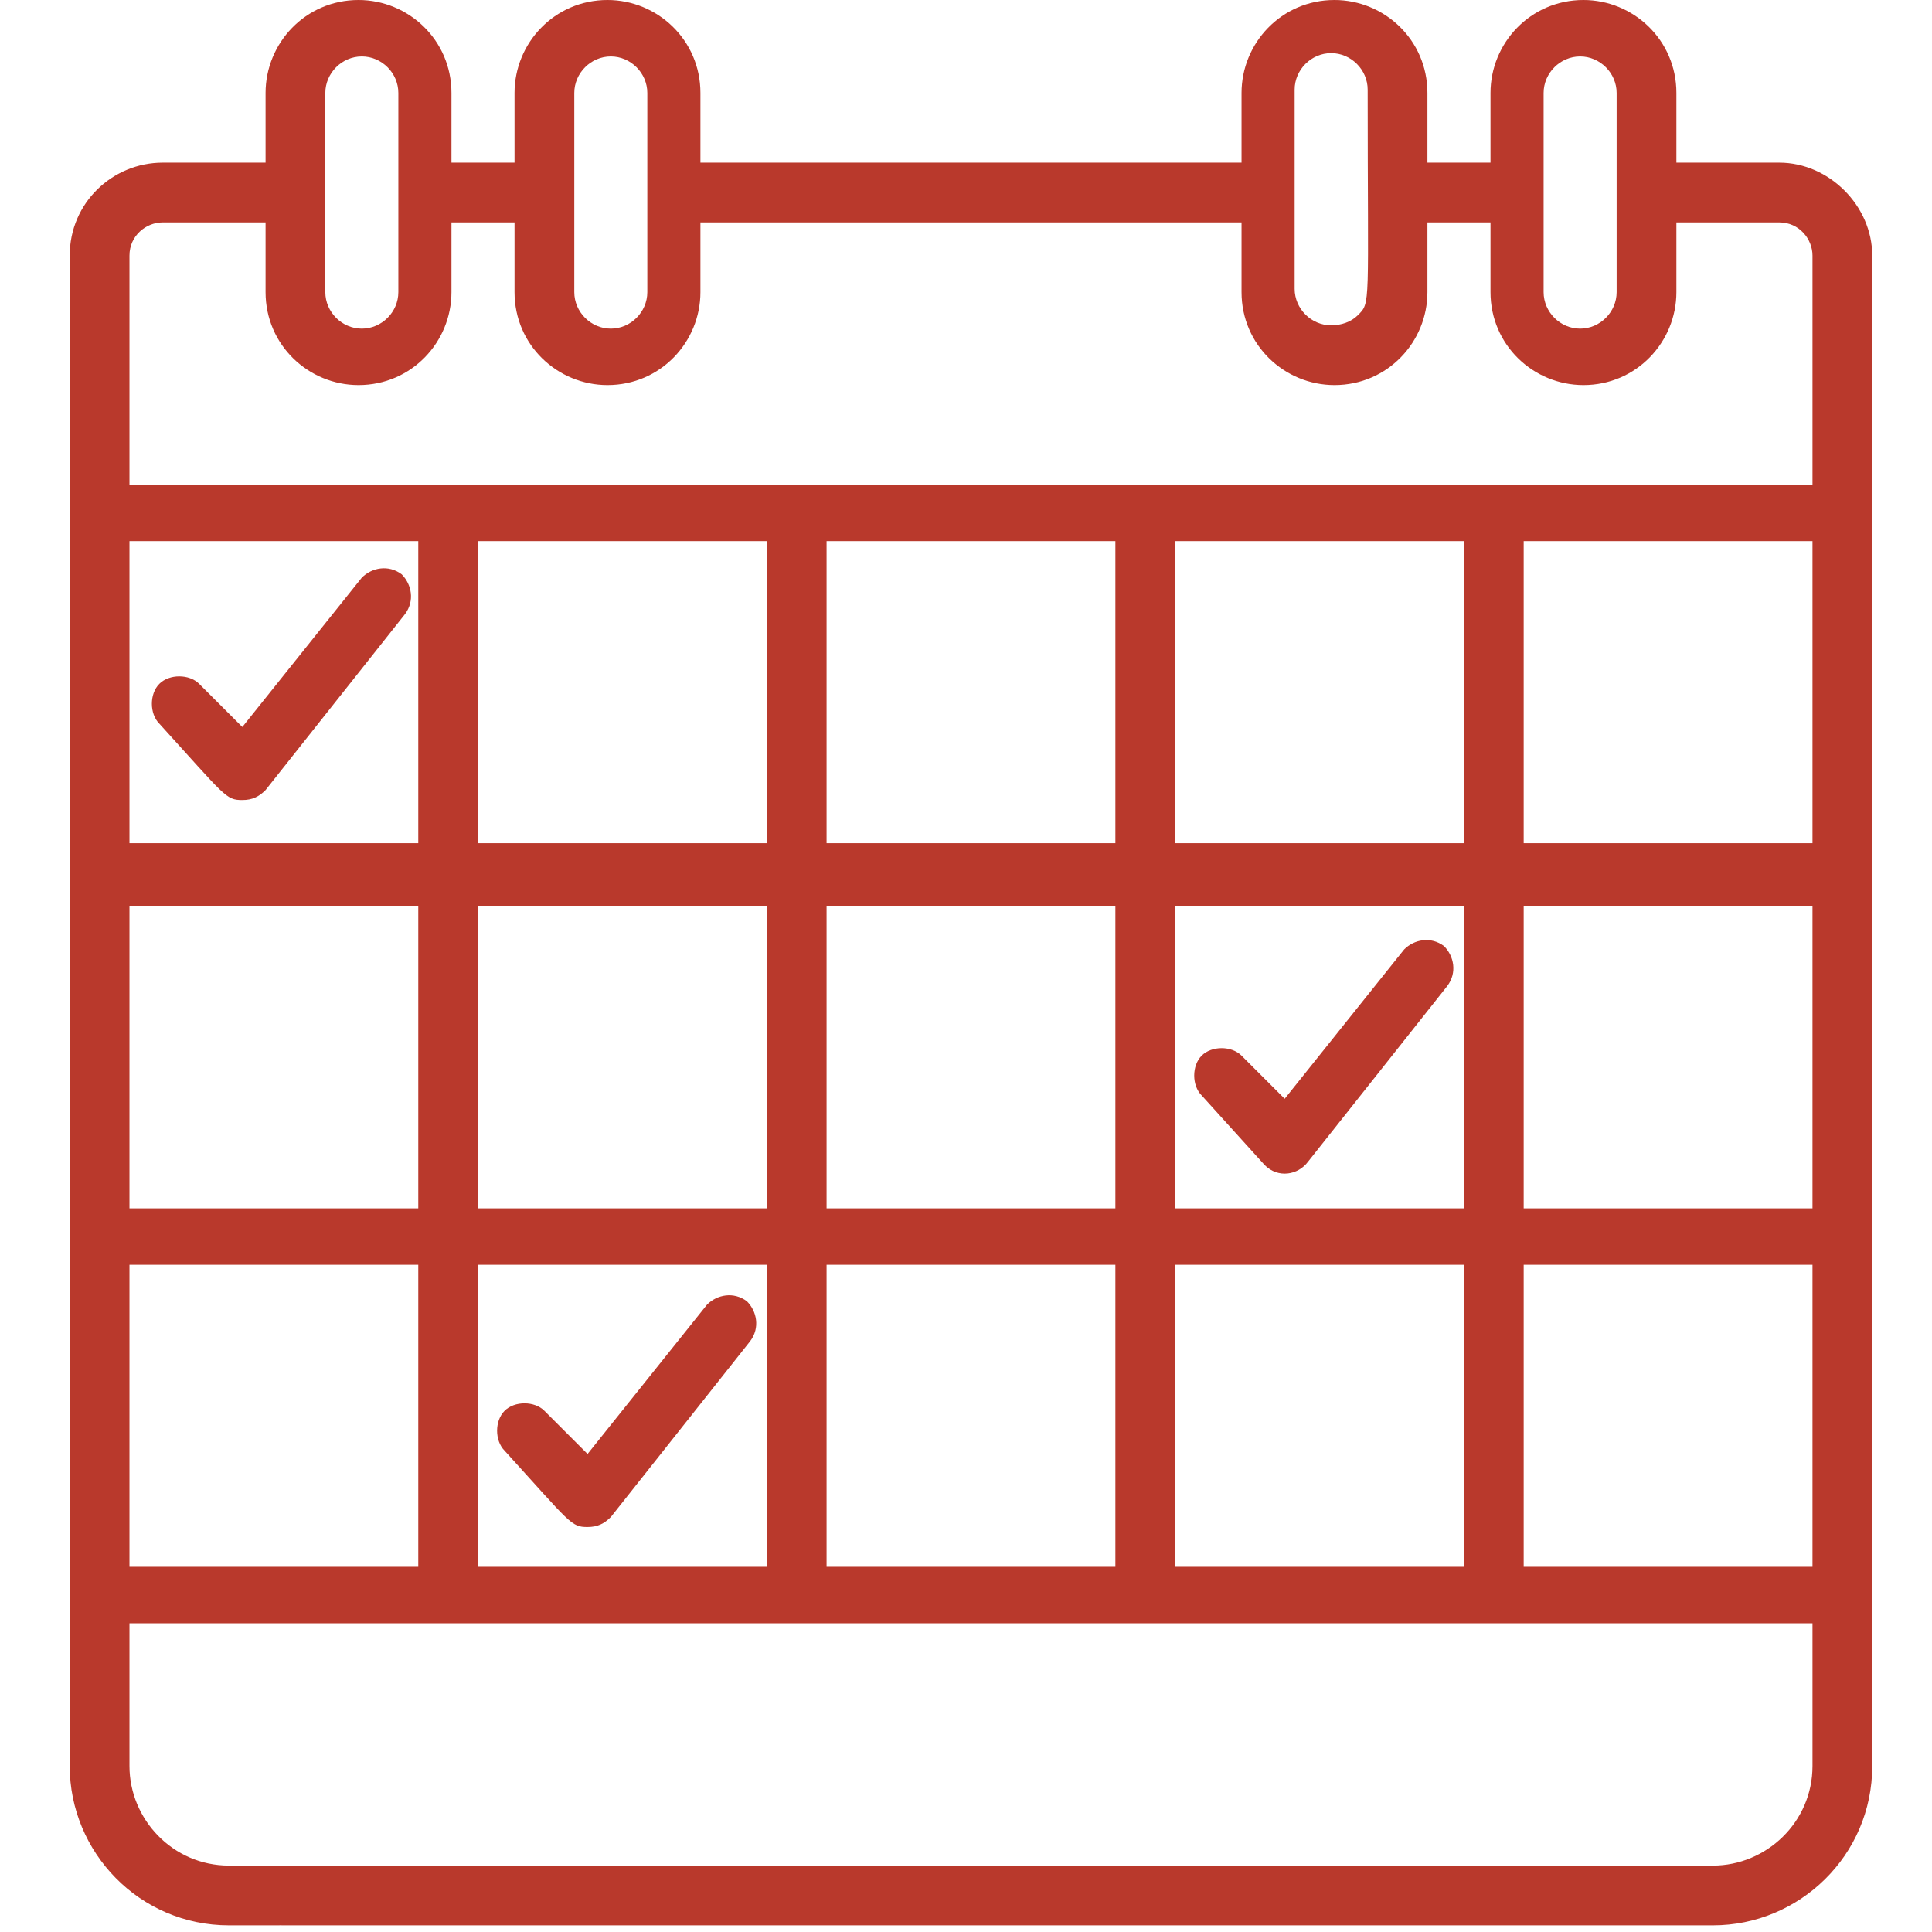 <?xml version="1.0" encoding="utf-8"?>
<!-- Generator: Adobe Illustrator 22.0.1, SVG Export Plug-In . SVG Version: 6.00 Build 0)  -->
<svg version="1.1" id="Слой_1" xmlns="http://www.w3.org/2000/svg" xmlns:xlink="http://www.w3.org/1999/xlink" x="0px" y="0px"
	 viewBox="185.9 391.8 58.2 58.2" enable-background="new 185.9 391.8 58.2 58.2" xml:space="preserve">
<path fill="#B9392C" d="M239.5,396.7h-3.1v-2.1c0-1.6-1.3-2.8-2.8-2.8c-1.6,0-2.8,1.3-2.8,2.8v2.1h-1.9v-2.1c0-1.6-1.3-2.8-2.8-2.8
	c-1.6,0-2.8,1.3-2.8,2.8v2.1h-2.3c-0.5,0-0.9,0.4-0.9,0.9c0,0.5,0.4,0.9,0.9,0.9h2.3v2.1c0,1.6,1.3,2.8,2.8,2.8
	c1.6,0,2.8-1.3,2.8-2.8v-2.1h1.9v2.1c0,1.6,1.3,2.8,2.8,2.8c1.6,0,2.8-1.3,2.8-2.8v-2.1h3.1c0.6,0,1,0.5,1,1v6.9c-0.5,0-48,0-50.7,0
	v-6.9c0-0.6,0.5-1,1-1h3.1v2.1c0,1.6,1.3,2.8,2.8,2.8c1.6,0,2.8-1.3,2.8-2.8v-2.1h1.9v2.1c0,1.6,1.3,2.8,2.8,2.8
	c1.6,0,2.8-1.3,2.8-2.8v-2.1h14c0.5,0,0.9-0.4,0.9-0.9c0-0.5-0.4-0.9-0.9-0.9h-14v-2.1c0-1.6-1.3-2.8-2.8-2.8
	c-1.6,0-2.8,1.3-2.8,2.8v2.1h-1.9v-2.1c0-1.6-1.3-2.8-2.8-2.8c-1.6,0-2.8,1.3-2.8,2.8v2.1h-3.1c-1.5,0-2.8,1.2-2.8,2.8V445
	c0,2.6,2.1,4.8,4.8,4.8h1.5c0.5,0,0.9-0.4,0.9-0.9c0-0.5-0.4-0.9-0.9-0.9h-1.5c-1.7,0-3-1.4-3-3v-4.3h50.7v4.3c0,1.7-1.4,3-3,3
	h-43.1c-0.5,0-0.9,0.4-0.9,0.9c0,0.5,0.4,0.9,0.9,0.9h43.1c2.6,0,4.8-2.1,4.8-4.8c0-1.8,0-43.6,0-45.5
	C242.3,398,241,396.7,239.5,396.7z M226.8,401.3c-0.2,0.2-0.5,0.3-0.8,0.3c-0.6,0-1.1-0.5-1.1-1.1c0-3,0-2.9,0-6
	c0-0.6,0.5-1.1,1.1-1.1c0.6,0,1.1,0.5,1.1,1.1C227.1,401.1,227.2,400.9,226.8,401.3z M234.6,400.6c0,0.6-0.5,1.1-1.1,1.1
	c-0.6,0-1.1-0.5-1.1-1.1c0-3.1,0-2.9,0-6c0-0.6,0.5-1.1,1.1-1.1c0.6,0,1.1,0.5,1.1,1.1V400.6z M203.2,394.6c0-0.6,0.5-1.1,1.1-1.1
	c0.6,0,1.1,0.5,1.1,1.1v6c0,0.6-0.5,1.1-1.1,1.1c-0.6,0-1.1-0.5-1.1-1.1C203.2,398.8,203.2,396.4,203.2,394.6z M195.7,394.6
	c0-0.6,0.5-1.1,1.1-1.1c0.6,0,1.1,0.5,1.1,1.1v6c0,0.6-0.5,1.1-1.1,1.1c-0.6,0-1.1-0.5-1.1-1.1C195.7,398.8,195.7,396.4,195.7,394.6
	z M198.5,439h-8.7v-9.1h8.7V439z M198.5,428.2h-8.7v-9.1h8.7V428.2z M198.5,417.2h-8.7c0-1.9,0-7.2,0-9.1h8.7V417.2z M209,439h-8.7
	v-9.1h8.7V439z M209,428.2h-8.7v-9.1h8.7V428.2z M209,417.2h-8.7v-9.1h8.7V417.2z M219.5,439h-8.7v-9.1h8.7V439z M219.5,428.2h-8.7
	v-9.1h8.7V428.2z M219.5,417.2h-8.7v-9.1h8.7V417.2z M230,439h-8.7v-9.1h8.7V439z M230,428.2h-8.7v-9.1h8.7V428.2z M230,417.2h-8.7
	v-9.1h8.7V417.2z M240.5,439h-8.7v-9.1h8.7V439z M240.5,428.2h-8.7v-9.1h8.7V428.2z M240.5,417.2h-8.7v-9.1h8.7V417.2z"/>
<path fill="#B9392C" d="M224,426.9c0.4,0.4,1,0.3,1.3-0.1l4.2-5.3c0.3-0.4,0.2-0.9-0.1-1.2c-0.4-0.3-0.9-0.2-1.2,0.1l-3.6,4.5
	l-1.3-1.3c-0.3-0.3-0.9-0.3-1.2,0c-0.3,0.3-0.3,0.9,0,1.2L224,426.9z"/>
<path fill="#B9392C" d="M193.2,415.9c0.3,0,0.5-0.1,0.7-0.3l4.2-5.3c0.3-0.4,0.2-0.9-0.1-1.2c-0.4-0.3-0.9-0.2-1.2,0.1l-3.6,4.5
	l-1.3-1.3c-0.3-0.3-0.9-0.3-1.2,0c-0.3,0.3-0.3,0.9,0,1.2C192.7,415.8,192.7,415.9,193.2,415.9z"/>
<path fill="#B9392C" d="M203.6,437.8c0.3,0,0.5-0.1,0.7-0.3l4.2-5.3c0.3-0.4,0.2-0.9-0.1-1.2c-0.4-0.3-0.9-0.2-1.2,0.1l-3.6,4.5
	l-1.3-1.3c-0.3-0.3-0.9-0.3-1.2,0c-0.3,0.3-0.3,0.9,0,1.2C203.1,437.7,203.1,437.8,203.6,437.8z"/>
</svg>
